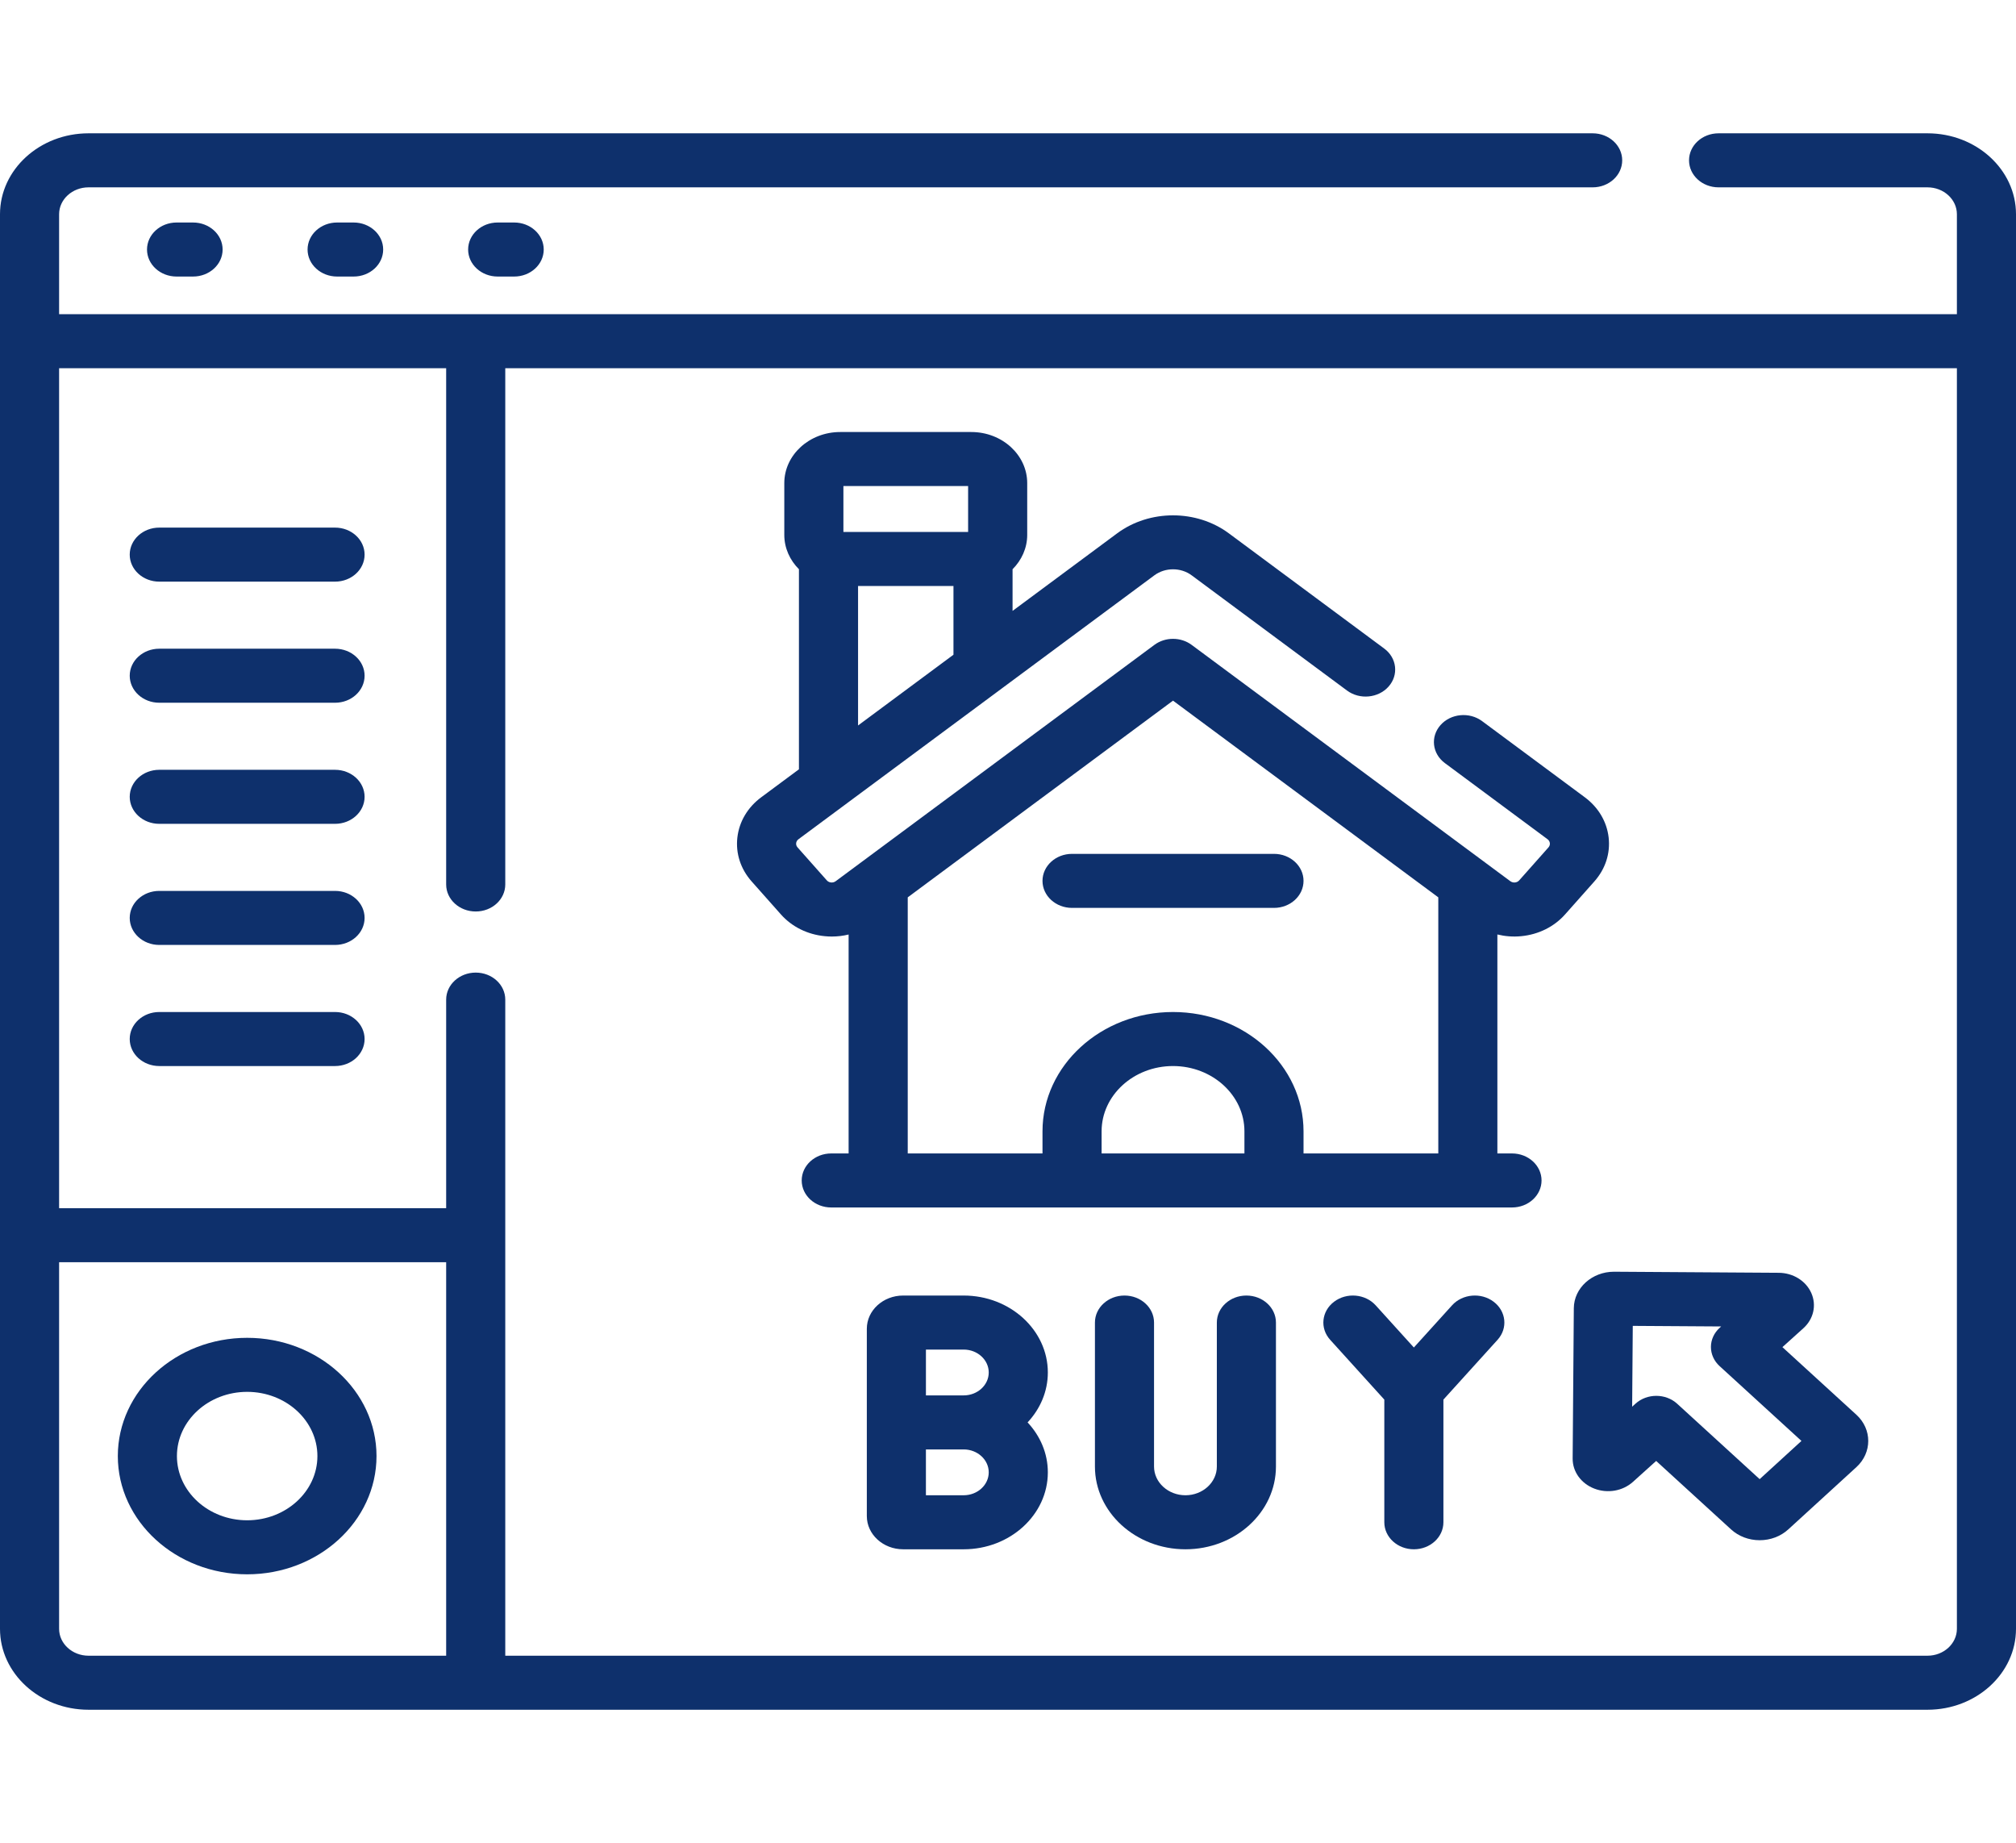 <svg width="221" height="202" viewBox="0 0 221 202" fill="none" xmlns="http://www.w3.org/2000/svg">
<g clip-path="url(#clip0)">
<path d="M211.297 14.611H188.396C186.607 14.611 185.157 15.937 185.157 17.572C185.157 19.208 186.607 20.533 188.396 20.533H211.297C213.075 20.533 214.521 21.856 214.521 23.48V34.433H6.479V23.48C6.479 21.856 7.926 20.533 9.703 20.533H174.591C176.38 20.533 177.831 19.208 177.831 17.572C177.831 15.937 176.38 14.611 174.591 14.611H9.703C4.353 14.611 0 18.59 0 23.48V178.52C0 183.411 4.353 187.389 9.703 187.389H211.297C216.647 187.389 221 183.411 221 178.52V23.48C221 18.59 216.647 14.611 211.297 14.611ZM6.479 178.52V138.341H48.91V181.467H9.703C7.926 181.467 6.479 180.145 6.479 178.52ZM211.297 181.467H55.389V109.558C55.389 107.923 53.939 106.597 52.15 106.597C50.361 106.597 48.91 107.923 48.91 109.558V132.419H6.479V40.355H48.91V96.939C48.91 98.575 50.361 99.9 52.15 99.9C53.939 99.9 55.389 98.575 55.389 96.939V40.355H214.521V178.52C214.521 180.145 213.075 181.467 211.297 181.467Z" fill="#0E306C"/>
<path d="M19.356 24.387C17.567 24.387 16.116 25.712 16.116 27.348C16.116 28.983 17.567 30.309 19.356 30.309H21.164C22.953 30.309 24.404 28.983 24.404 27.348C24.404 25.712 22.953 24.387 21.164 24.387H19.356Z" fill="#0E306C"/>
<path d="M36.956 24.387C35.167 24.387 33.717 25.712 33.717 27.348C33.717 28.983 35.167 30.309 36.956 30.309H38.765C40.554 30.309 42.005 28.983 42.005 27.348C42.005 25.712 40.554 24.387 38.765 24.387H36.956Z" fill="#0E306C"/>
<path d="M54.557 24.387C52.768 24.387 51.318 25.712 51.318 27.348C51.318 28.983 52.768 30.309 54.557 30.309H56.366C58.155 30.309 59.605 28.983 59.605 27.348C59.605 25.712 58.155 24.387 56.366 24.387H54.557Z" fill="#0E306C"/>
<path d="M176.345 91.793C176.146 90.051 175.217 88.484 173.729 87.381L162.47 79.034C161.081 78.004 159.04 78.198 157.914 79.469C156.787 80.739 156.999 82.603 158.389 83.634L169.647 91.981C169.945 92.201 169.99 92.601 169.749 92.873L166.541 96.487C166.392 96.656 166.205 96.706 166.075 96.718C165.943 96.73 165.75 96.716 165.565 96.579L162.972 94.657C162.97 94.655 162.968 94.654 162.966 94.652L130.63 70.679C129.44 69.797 127.738 69.797 126.548 70.679L94.211 94.653C94.21 94.654 94.208 94.655 94.207 94.656L91.612 96.58C91.427 96.717 91.234 96.731 91.103 96.718C90.973 96.706 90.786 96.656 90.636 96.487L87.429 92.874C87.279 92.704 87.264 92.527 87.278 92.408C87.291 92.288 87.346 92.118 87.53 91.981L92.883 88.013L92.883 88.012L109.819 75.457C109.821 75.455 109.822 75.454 109.824 75.453L126.548 63.054C127.73 62.178 129.447 62.177 130.629 63.054L147.664 75.684C149.053 76.713 151.093 76.519 152.22 75.249C153.347 73.979 153.135 72.114 151.745 71.084L134.71 58.454C131.163 55.825 126.013 55.825 122.466 58.454L111 66.955V62.389C111.994 61.393 112.606 60.073 112.606 58.622V52.952C112.606 49.863 109.857 47.35 106.478 47.35H92.105C88.726 47.35 85.977 49.863 85.977 52.952V58.622C85.977 60.073 86.589 61.393 87.582 62.389V84.316L83.448 87.381C81.96 88.485 81.031 90.052 80.832 91.794C80.633 93.535 81.189 95.243 82.396 96.604L85.603 100.217C86.81 101.578 88.524 102.427 90.429 102.608C90.683 102.633 90.936 102.645 91.187 102.645C91.814 102.645 92.432 102.569 93.028 102.423V126.418H91.124C89.335 126.418 87.885 127.744 87.885 129.379C87.885 131.015 89.335 132.34 91.124 132.34H165.749C167.538 132.34 168.989 131.015 168.989 129.379C168.989 127.744 167.538 126.418 165.749 126.418H164.147V102.419C164.983 102.623 165.86 102.694 166.746 102.608C168.651 102.427 170.365 101.578 171.572 100.217L174.78 96.604C175.988 95.243 176.543 93.535 176.345 91.793ZM92.457 53.272H106.128V58.301H92.457V53.272ZM94.063 64.223H104.522V71.758L94.063 79.512V64.223ZM136.418 126.417H120.761V123.994C120.761 120.049 124.273 116.839 128.589 116.839C132.906 116.839 136.418 120.049 136.418 123.994V126.417ZM142.897 126.417V123.994C142.897 116.783 136.479 110.917 128.589 110.917C120.7 110.917 114.282 116.783 114.282 123.994V126.417H99.509V98.35L128.589 76.791L157.67 98.35V126.417H142.897Z" fill="#0E306C"/>
<path d="M139.657 93.584H117.521C115.732 93.584 114.282 94.909 114.282 96.545C114.282 98.18 115.732 99.506 117.521 99.506H139.657C141.446 99.506 142.897 98.18 142.897 96.545C142.897 94.909 141.446 93.584 139.657 93.584Z" fill="#0E306C"/>
<path d="M105.64 141.992H99.005C96.809 141.992 95.024 143.624 95.024 145.631V166.164C95.024 168.17 96.809 169.803 99.005 169.803H105.64C110.728 169.803 114.867 166.02 114.867 161.37C114.867 159.281 114.028 157.372 112.647 155.897C114.027 154.423 114.867 152.513 114.867 150.425C114.867 145.775 110.728 141.992 105.64 141.992ZM101.503 147.914H105.641C107.156 147.914 108.388 149.041 108.388 150.425C108.388 151.81 107.156 152.936 105.641 152.936H101.503V147.914ZM105.64 163.881H101.502V158.858H105.64C107.155 158.858 108.388 159.985 108.388 161.369C108.388 162.753 107.155 163.881 105.64 163.881Z" fill="#0E306C"/>
<path d="M136.634 141.992C134.845 141.992 133.394 143.317 133.394 144.953V160.734C133.394 162.469 131.85 163.881 129.952 163.881C128.053 163.881 126.509 162.469 126.509 160.734V144.953C126.509 143.317 125.059 141.992 123.27 141.992C121.481 141.992 120.03 143.317 120.03 144.953V160.734C120.03 165.735 124.481 169.803 129.952 169.803C135.423 169.803 139.873 165.735 139.873 160.734V144.953C139.873 143.318 138.423 141.992 136.634 141.992Z" fill="#0E306C"/>
<path d="M163.74 142.672C162.363 141.629 160.32 141.805 159.179 143.064L154.992 147.687L150.805 143.064C149.664 141.805 147.622 141.629 146.244 142.672C144.866 143.715 144.674 145.581 145.814 146.841L151.753 153.398V166.842C151.753 168.477 153.203 169.803 154.992 169.803C156.781 169.803 158.231 168.477 158.231 166.842V153.398L164.17 146.841C165.31 145.581 165.118 143.715 163.74 142.672Z" fill="#0E306C"/>
<path d="M203.503 155.058L195.394 147.647L197.688 145.579C198.812 144.568 199.154 143.05 198.561 141.715C197.968 140.379 196.565 139.509 194.988 139.499L176.96 139.382C176.949 139.382 176.938 139.382 176.928 139.382C174.516 139.382 172.544 141.167 172.527 143.376L172.399 159.854C172.388 161.296 173.319 162.59 174.772 163.152C176.226 163.713 177.89 163.421 179.013 162.409L181.554 160.12L189.76 167.62C190.599 168.387 191.714 168.809 192.9 168.809C194.087 168.809 195.201 168.387 196.04 167.621L203.505 160.797C205.235 159.215 205.235 156.641 203.505 155.059C203.503 155.058 203.503 155.058 203.503 155.058ZM192.899 162.115L183.859 153.853C183.227 153.275 182.398 152.986 181.569 152.986C180.747 152.986 179.925 153.27 179.294 153.838L178.921 154.175L178.99 145.317L188.681 145.38L188.522 145.523C187.907 146.076 187.56 146.831 187.557 147.62C187.554 148.409 187.895 149.167 188.506 149.725L197.48 157.927L192.899 162.115Z" fill="#0E306C"/>
<path d="M36.729 110.917H17.46C15.671 110.917 14.221 112.242 14.221 113.878C14.221 115.514 15.671 116.839 17.46 116.839H36.729C38.518 116.839 39.968 115.514 39.968 113.878C39.968 112.242 38.518 110.917 36.729 110.917Z" fill="#0E306C"/>
<path d="M36.729 97.644H17.46C15.671 97.644 14.221 98.969 14.221 100.605C14.221 102.241 15.671 103.566 17.46 103.566H36.729C38.518 103.566 39.968 102.241 39.968 100.605C39.968 98.969 38.518 97.644 36.729 97.644Z" fill="#0E306C"/>
<path d="M36.729 84.371H17.46C15.671 84.371 14.221 85.697 14.221 87.332C14.221 88.968 15.671 90.293 17.46 90.293H36.729C38.518 90.293 39.968 88.968 39.968 87.332C39.968 85.697 38.518 84.371 36.729 84.371Z" fill="#0E306C"/>
<path d="M36.729 71.099H17.46C15.671 71.099 14.221 72.424 14.221 74.06C14.221 75.695 15.671 77.021 17.46 77.021H36.729C38.518 77.021 39.968 75.695 39.968 74.06C39.968 72.424 38.518 71.099 36.729 71.099Z" fill="#0E306C"/>
<path d="M36.729 57.826H17.46C15.671 57.826 14.221 59.151 14.221 60.786C14.221 62.422 15.671 63.748 17.46 63.748H36.729C38.518 63.748 39.968 62.422 39.968 60.786C39.968 59.151 38.518 57.826 36.729 57.826Z" fill="#0E306C"/>
<path d="M27.095 146.626C19.276 146.626 12.916 152.44 12.916 159.586C12.916 166.732 19.276 172.546 27.095 172.546C34.913 172.546 41.274 166.732 41.274 159.586C41.274 152.44 34.913 146.626 27.095 146.626ZM27.095 166.624C22.849 166.624 19.395 163.467 19.395 159.586C19.395 155.705 22.849 152.548 27.095 152.548C31.341 152.548 34.795 155.705 34.795 159.586C34.795 163.467 31.34 166.624 27.095 166.624Z" fill="#0E306C"/>
</g>
<defs>
<clipPath id="clip0">
<rect width="221" height="202" fill="white"/>
</clipPath>
</defs>
</svg>
